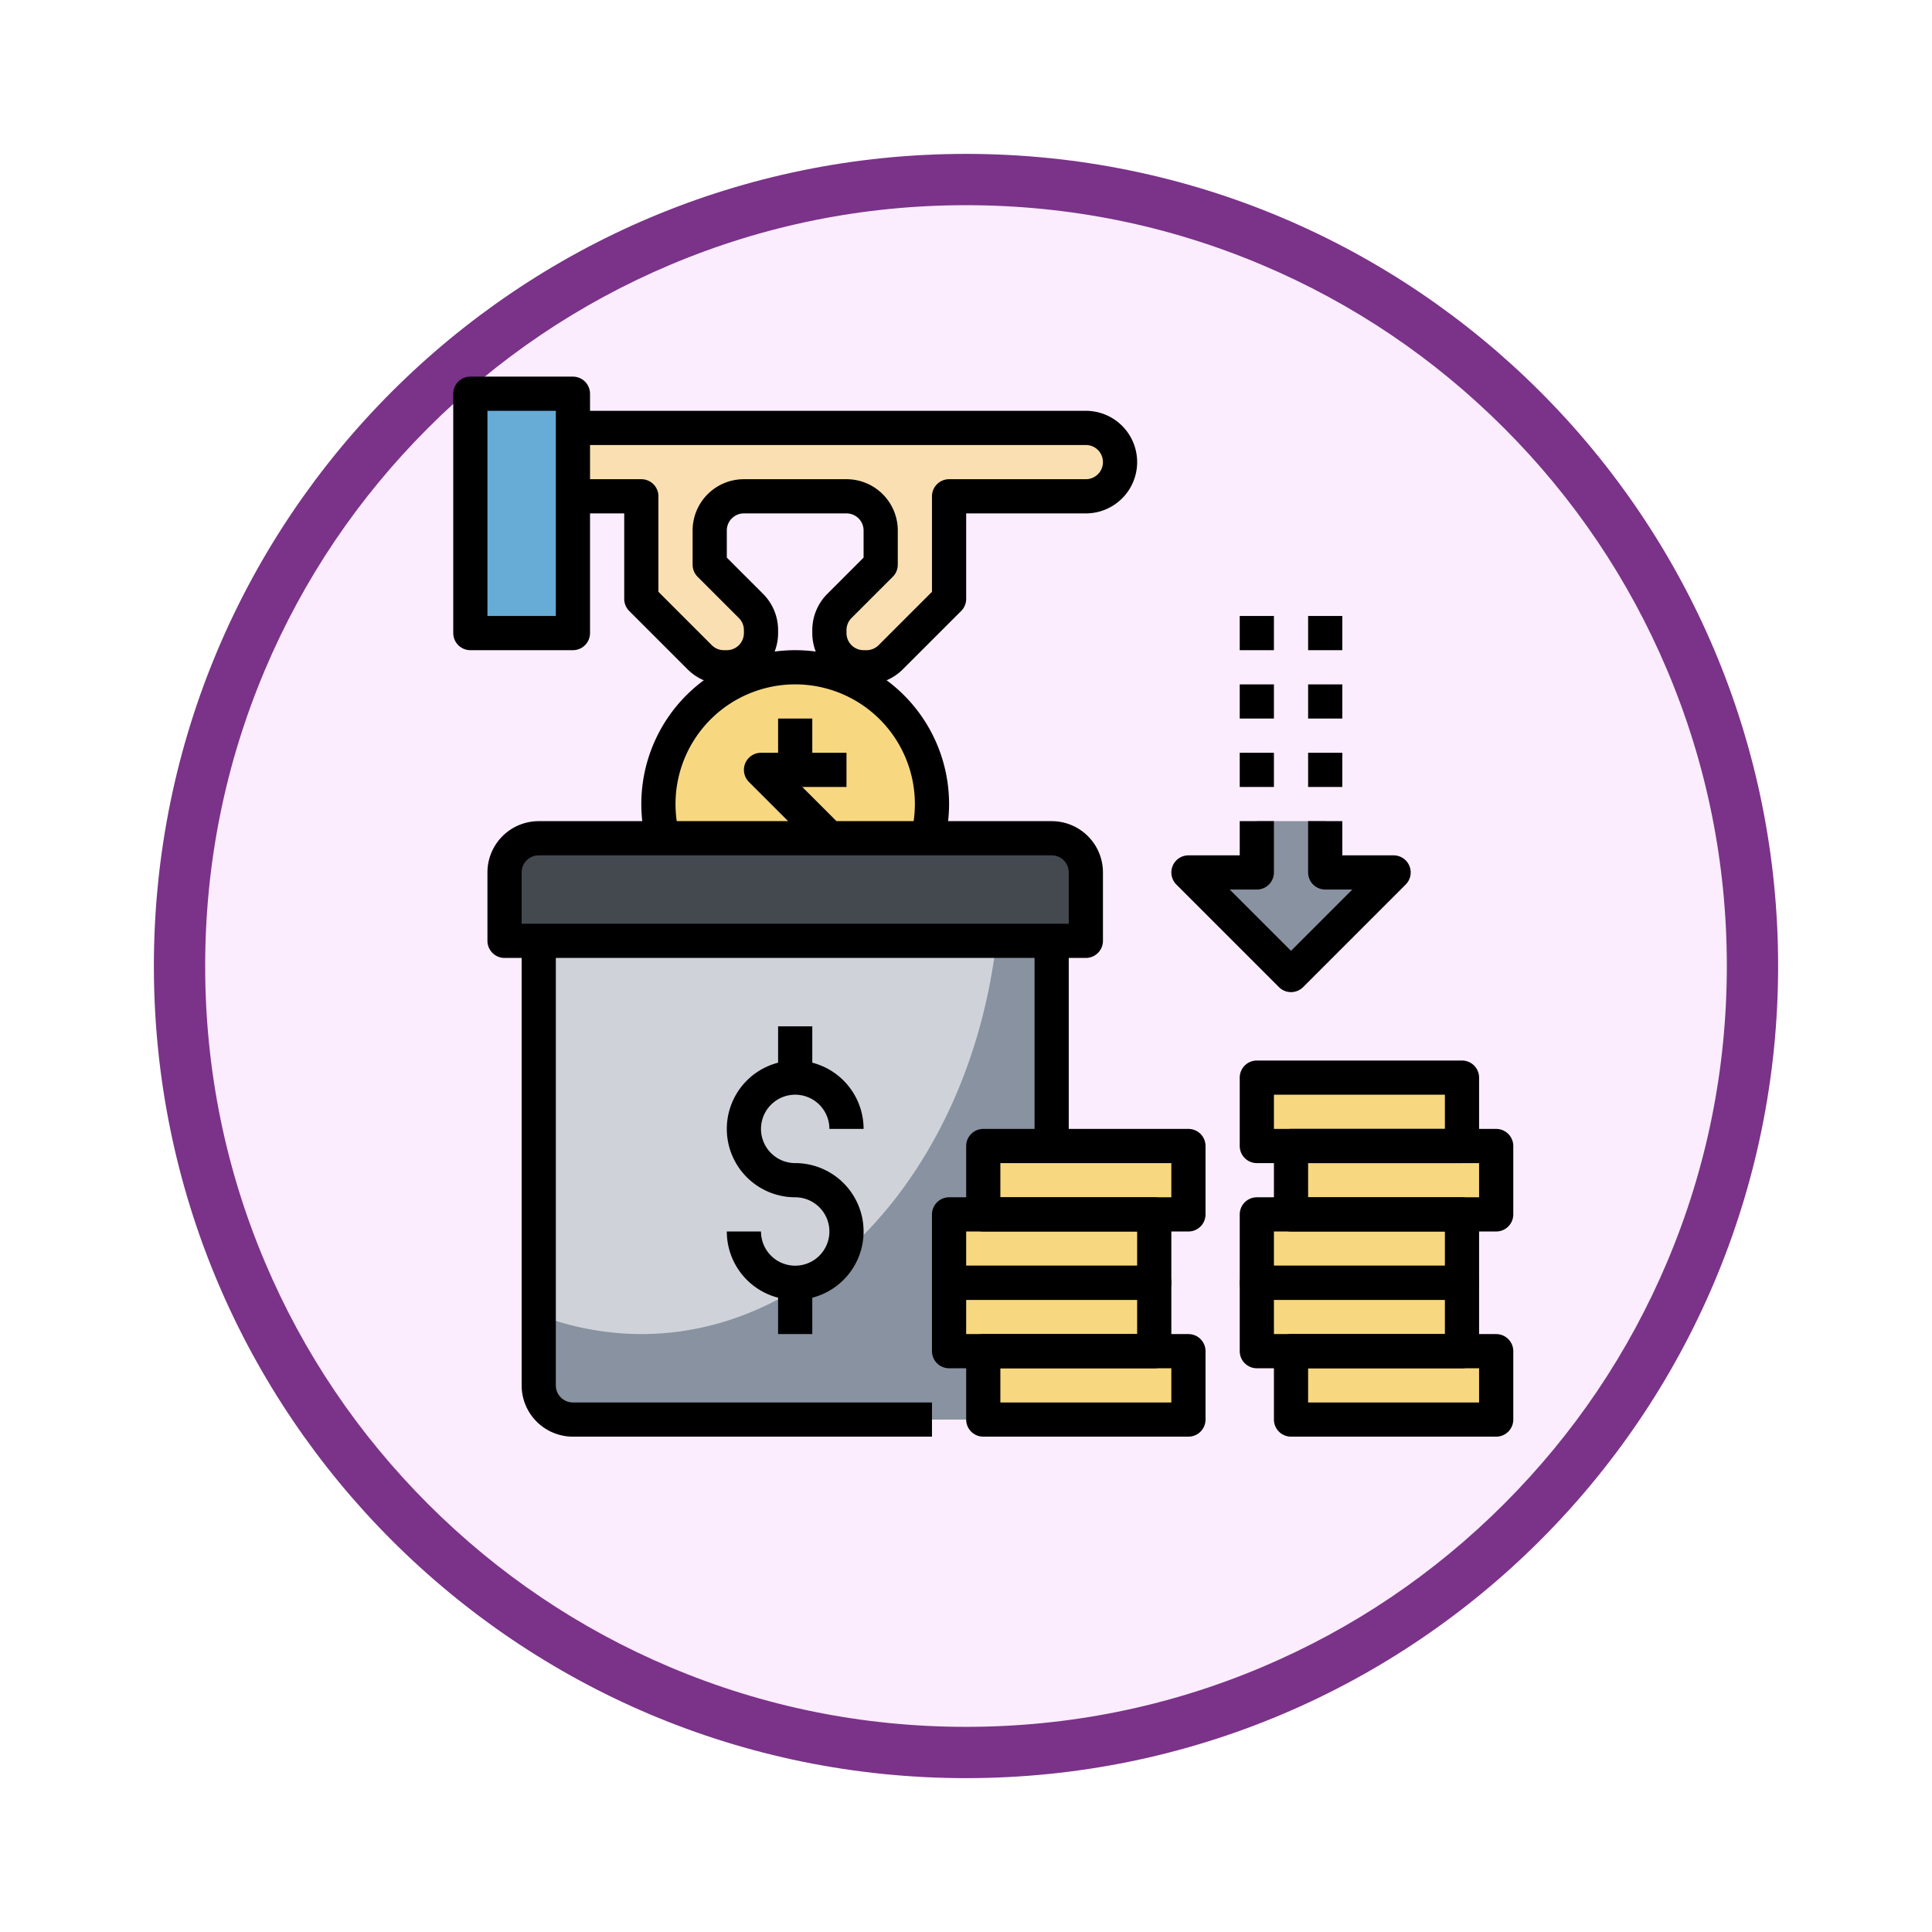<svg xmlns="http://www.w3.org/2000/svg" xmlns:xlink="http://www.w3.org/1999/xlink" width="113" height="113" viewBox="0 0 113 113">
  <defs>
    <filter id="Path_982547" x="0" y="0" width="113" height="113" filterUnits="userSpaceOnUse">
      <feOffset dy="3" input="SourceAlpha"/>
      <feGaussianBlur stdDeviation="3" result="blur"/>
      <feFlood flood-opacity="0.161"/>
      <feComposite operator="in" in2="blur"/>
      <feComposite in="SourceGraphic"/>
    </filter>
  </defs>
  <g id="Group_1206703" data-name="Group 1206703" transform="translate(-788.49 -1054.972)">
    <g id="Group_1206225" data-name="Group 1206225">
      <g id="Group_1202719" data-name="Group 1202719" transform="translate(-5 -1645.051)">
        <g id="Group_1202072" data-name="Group 1202072" transform="translate(0 324.215)">
          <g id="Group_1178713" data-name="Group 1178713" transform="translate(0 886.374)">
            <g id="Group_1176922" data-name="Group 1176922" transform="translate(802.49 1495.435)">
              <g id="Group_1172322" data-name="Group 1172322" transform="translate(0 0)">
                <g id="Group_1164700" data-name="Group 1164700">
                  <g id="Group_1160931" data-name="Group 1160931">
                    <g id="Group_1160749" data-name="Group 1160749">
                      <g id="Group_1158891" data-name="Group 1158891">
                        <g id="Group_1157406" data-name="Group 1157406">
                          <g id="Group_1155793" data-name="Group 1155793">
                            <g id="Group_1154704" data-name="Group 1154704">
                              <g id="Group_1150790" data-name="Group 1150790">
                                <g id="Group_1154214" data-name="Group 1154214">
                                  <g id="Group_1152583" data-name="Group 1152583">
                                    <g id="Group_1146973" data-name="Group 1146973">
                                      <g id="Group_1146954" data-name="Group 1146954">
                                        <g transform="matrix(1, 0, 0, 1, -9, -6)" filter="url(#Path_982547)">
                                          <g id="Path_982547-2" data-name="Path 982547" transform="translate(9 6)" fill="#fbedfe">
                                            <path d="M 47.5 93.5 C 41.289 93.5 35.265 92.284 29.595 89.886 C 24.118 87.569 19.198 84.252 14.973 80.027 C 10.748 75.802 7.431 70.882 5.114 65.405 C 2.716 59.735 1.5 53.711 1.5 47.5 C 1.5 41.289 2.716 35.265 5.114 29.595 C 7.431 24.118 10.748 19.198 14.973 14.973 C 19.198 10.748 24.118 7.431 29.595 5.114 C 35.265 2.716 41.289 1.5 47.5 1.5 C 53.711 1.5 59.735 2.716 65.405 5.114 C 70.882 7.431 75.802 10.748 80.027 14.973 C 84.252 19.198 87.569 24.118 89.886 29.595 C 92.284 35.265 93.5 41.289 93.5 47.5 C 93.5 53.711 92.284 59.735 89.886 65.405 C 87.569 70.882 84.252 75.802 80.027 80.027 C 75.802 84.252 70.882 87.569 65.405 89.886 C 59.735 92.284 53.711 93.5 47.5 93.5 Z" stroke="none"/>
                                            <path d="M 47.5 3 C 41.491 3 35.664 4.176 30.18 6.496 C 24.881 8.737 20.122 11.946 16.034 16.034 C 11.946 20.121 8.737 24.881 6.496 30.179 C 4.176 35.664 3 41.491 3 47.5 C 3 53.509 4.176 59.336 6.496 64.82 C 8.737 70.119 11.946 74.878 16.034 78.966 C 20.122 83.054 24.881 86.263 30.18 88.504 C 35.664 90.824 41.491 92 47.5 92 C 53.509 92 59.336 90.824 64.821 88.504 C 70.119 86.263 74.878 83.054 78.966 78.966 C 83.054 74.878 86.263 70.119 88.504 64.82 C 90.824 59.336 92 53.509 92 47.5 C 92 41.491 90.824 35.664 88.504 30.179 C 86.263 24.881 83.054 20.121 78.966 16.034 C 74.878 11.946 70.119 8.737 64.821 6.496 C 59.336 4.176 53.509 3 47.5 3 M 47.5 0 C 73.734 0 95 21.266 95 47.5 C 95 73.733 73.734 95 47.5 95 C 21.266 95 7.62939453125e-06 73.733 7.62939453125e-06 47.5 C 7.62939453125e-06 21.266 21.266 0 47.5 0 Z" stroke="none" fill="#7b3289"/>
                                          </g>
                                        </g>
                                      </g>
                                    </g>
                                  </g>
                                </g>
                              </g>
                            </g>
                          </g>
                        </g>
                      </g>
                    </g>
                  </g>
                </g>
              </g>
            </g>
          </g>
        </g>
      </g>
      <g id="Layer_9" data-name="Layer 9" transform="translate(814 1076)">
        <path id="Path_1045355" data-name="Path 1045355" d="M13.25,28A8.24,8.24,0,0,1,13,26a8,8,0,1,1,16,0,8.24,8.24,0,0,1-.25,2Z" fill="#f7d881"/>
        <path id="Path_1045356" data-name="Path 1045356" d="M6,34H36V60a2,2,0,0,1-2,2H8a2,2,0,0,1-2-2Z" fill="#8892a0"/>
        <path id="Path_1045357" data-name="Path 1045357" d="M6,34V55.88A16.86,16.86,0,0,0,12,57c10.54,0,19.27-10,20.77-23Z" fill="#cfd3d9"/>
        <path id="Path_1045358" data-name="Path 1045358" d="M6,28H36a2,2,0,0,1,2,2v4H4V30a2,2,0,0,1,2-2Z" fill="#444950"/>
        <path id="Path_1045359" data-name="Path 1045359" d="M48,42H60v4H48Z" fill="#f7d881"/>
        <path id="Path_1045360" data-name="Path 1045360" d="M50,46H62v4H50Z" fill="#f7d881"/>
        <path id="Path_1045361" data-name="Path 1045361" d="M48,50H60v4H48Z" fill="#f7d881"/>
        <path id="Path_1045362" data-name="Path 1045362" d="M48,54H60v4H48Z" fill="#f7d881"/>
        <path id="Path_1045363" data-name="Path 1045363" d="M50,58H62v4H50Z" fill="#f7d881"/>
        <path id="Path_1045364" data-name="Path 1045364" d="M32,58H44v4H32Z" fill="#f7d881"/>
        <path id="Path_1045365" data-name="Path 1045365" d="M30,54H42v4H30Z" fill="#f7d881"/>
        <path id="Path_1045366" data-name="Path 1045366" d="M30,50H42v4H30Z" fill="#f7d881"/>
        <path id="Path_1045367" data-name="Path 1045367" d="M32,46H44v4H32Z" fill="#f7d881"/>
        <path id="Path_1045368" data-name="Path 1045368" d="M48,27v3H44l6,6,6-6H52V27Z" fill="#8892a0"/>
        <path id="Path_1045369" data-name="Path 1045369" d="M2,2H8V16H2Z" transform="translate(10 18) rotate(180)" fill="#66acd7"/>
        <path id="Path_1045370" data-name="Path 1045370" d="M8,8h4v6l3.41,3.41a2,2,0,0,0,1.42.59H17a2,2,0,0,0,2-2v-.17a2,2,0,0,0-.59-1.42L16,12V10a2,2,0,0,1,2-2h6a2,2,0,0,1,2,2v2l-2.41,2.41A2,2,0,0,0,23,15.83V16a2,2,0,0,0,2,2h.17a2,2,0,0,0,1.42-.59L30,14V8h8a2,2,0,0,0,0-4H8Z" fill="#fadfb2"/>
        <g id="Group_1206224" data-name="Group 1206224">
          <path id="Path_1045371" data-name="Path 1045371" d="M29,62H8a2,2,0,0,1-2-2V34" fill="none" stroke="#000" stroke-linejoin="round" stroke-width="2"/>
          <path id="Path_1045372" data-name="Path 1045372" d="M36,34V46" fill="none" stroke="#000" stroke-linejoin="round" stroke-width="2"/>
          <path id="Path_1045373" data-name="Path 1045373" d="M6,28H36a2,2,0,0,1,2,2v4H4V30a2,2,0,0,1,2-2Z" fill="none" stroke="#000" stroke-linejoin="round" stroke-width="2"/>
          <path id="Path_1045374" data-name="Path 1045374" d="M24,45a3,3,0,1,0-3,3,3,3,0,1,1-3,3" fill="none" stroke="#000" stroke-linejoin="round" stroke-width="2"/>
          <path id="Path_1045375" data-name="Path 1045375" d="M21,42V39" fill="none" stroke="#000" stroke-linejoin="round" stroke-width="2"/>
          <path id="Path_1045376" data-name="Path 1045376" d="M21,54v3" fill="none" stroke="#000" stroke-linejoin="round" stroke-width="2"/>
          <path id="Path_1045377" data-name="Path 1045377" d="M8,8h4v6l3.41,3.41a2,2,0,0,0,1.42.59H17a2,2,0,0,0,2-2v-.17a2,2,0,0,0-.59-1.42L16,12V10a2,2,0,0,1,2-2h6a2,2,0,0,1,2,2v2l-2.41,2.41A2,2,0,0,0,23,15.83V16a2,2,0,0,0,2,2h.17a2,2,0,0,0,1.42-.59L30,14V8h8a2,2,0,0,0,0-4H8" fill="none" stroke="#000" stroke-linejoin="round" stroke-width="2"/>
          <path id="Path_1045378" data-name="Path 1045378" d="M2,2H8V16H2Z" transform="translate(10 18) rotate(180)" fill="none" stroke="#000" stroke-linejoin="round" stroke-width="2"/>
          <path id="Path_1045379" data-name="Path 1045379" d="M24,24H19l4,4" fill="none" stroke="#000" stroke-linejoin="round" stroke-width="2"/>
          <path id="Path_1045380" data-name="Path 1045380" d="M21,24V21" fill="none" stroke="#000" stroke-linejoin="round" stroke-width="2"/>
          <path id="Path_1045381" data-name="Path 1045381" d="M13.25,28A8.24,8.24,0,0,1,13,26a8,8,0,1,1,16,0,8.24,8.24,0,0,1-.25,2" fill="none" stroke="#000" stroke-linejoin="round" stroke-width="2"/>
          <path id="Path_1045382" data-name="Path 1045382" d="M50,58H62v4H50Z" fill="none" stroke="#000" stroke-linejoin="round" stroke-width="2"/>
          <path id="Path_1045383" data-name="Path 1045383" d="M48,54H60v4H48Z" fill="none" stroke="#000" stroke-linejoin="round" stroke-width="2"/>
          <path id="Path_1045384" data-name="Path 1045384" d="M32,58H44v4H32Z" fill="none" stroke="#000" stroke-linejoin="round" stroke-width="2"/>
          <path id="Path_1045385" data-name="Path 1045385" d="M30,54H42v4H30Z" fill="none" stroke="#000" stroke-linejoin="round" stroke-width="2"/>
          <path id="Path_1045386" data-name="Path 1045386" d="M30,50H42v4H30Z" fill="none" stroke="#000" stroke-linejoin="round" stroke-width="2"/>
          <path id="Path_1045387" data-name="Path 1045387" d="M32,46H44v4H32Z" fill="none" stroke="#000" stroke-linejoin="round" stroke-width="2"/>
          <path id="Path_1045388" data-name="Path 1045388" d="M48,50H60v4H48Z" fill="none" stroke="#000" stroke-linejoin="round" stroke-width="2"/>
          <path id="Path_1045389" data-name="Path 1045389" d="M50,46H62v4H50Z" fill="none" stroke="#000" stroke-linejoin="round" stroke-width="2"/>
          <path id="Path_1045390" data-name="Path 1045390" d="M48,42H60v4H48Z" fill="none" stroke="#000" stroke-linejoin="round" stroke-width="2"/>
          <path id="Path_1045391" data-name="Path 1045391" d="M48,27v3H44l6,6,6-6H52V27" fill="none" stroke="#000" stroke-linejoin="round" stroke-width="2"/>
          <path id="Path_1045392" data-name="Path 1045392" d="M52,25V23" fill="none" stroke="#000" stroke-linejoin="round" stroke-width="2"/>
          <path id="Path_1045393" data-name="Path 1045393" d="M52,21V19" fill="none" stroke="#000" stroke-linejoin="round" stroke-width="2"/>
          <path id="Path_1045394" data-name="Path 1045394" d="M52,17V15" fill="none" stroke="#000" stroke-linejoin="round" stroke-width="2"/>
          <path id="Path_1045395" data-name="Path 1045395" d="M48,25V23" fill="none" stroke="#000" stroke-linejoin="round" stroke-width="2"/>
          <path id="Path_1045396" data-name="Path 1045396" d="M48,21V19" fill="none" stroke="#000" stroke-linejoin="round" stroke-width="2"/>
          <path id="Path_1045397" data-name="Path 1045397" d="M48,17V15" fill="none" stroke="#000" stroke-linejoin="round" stroke-width="2"/>
        </g>
      </g>
    </g>
  </g>
</svg>
